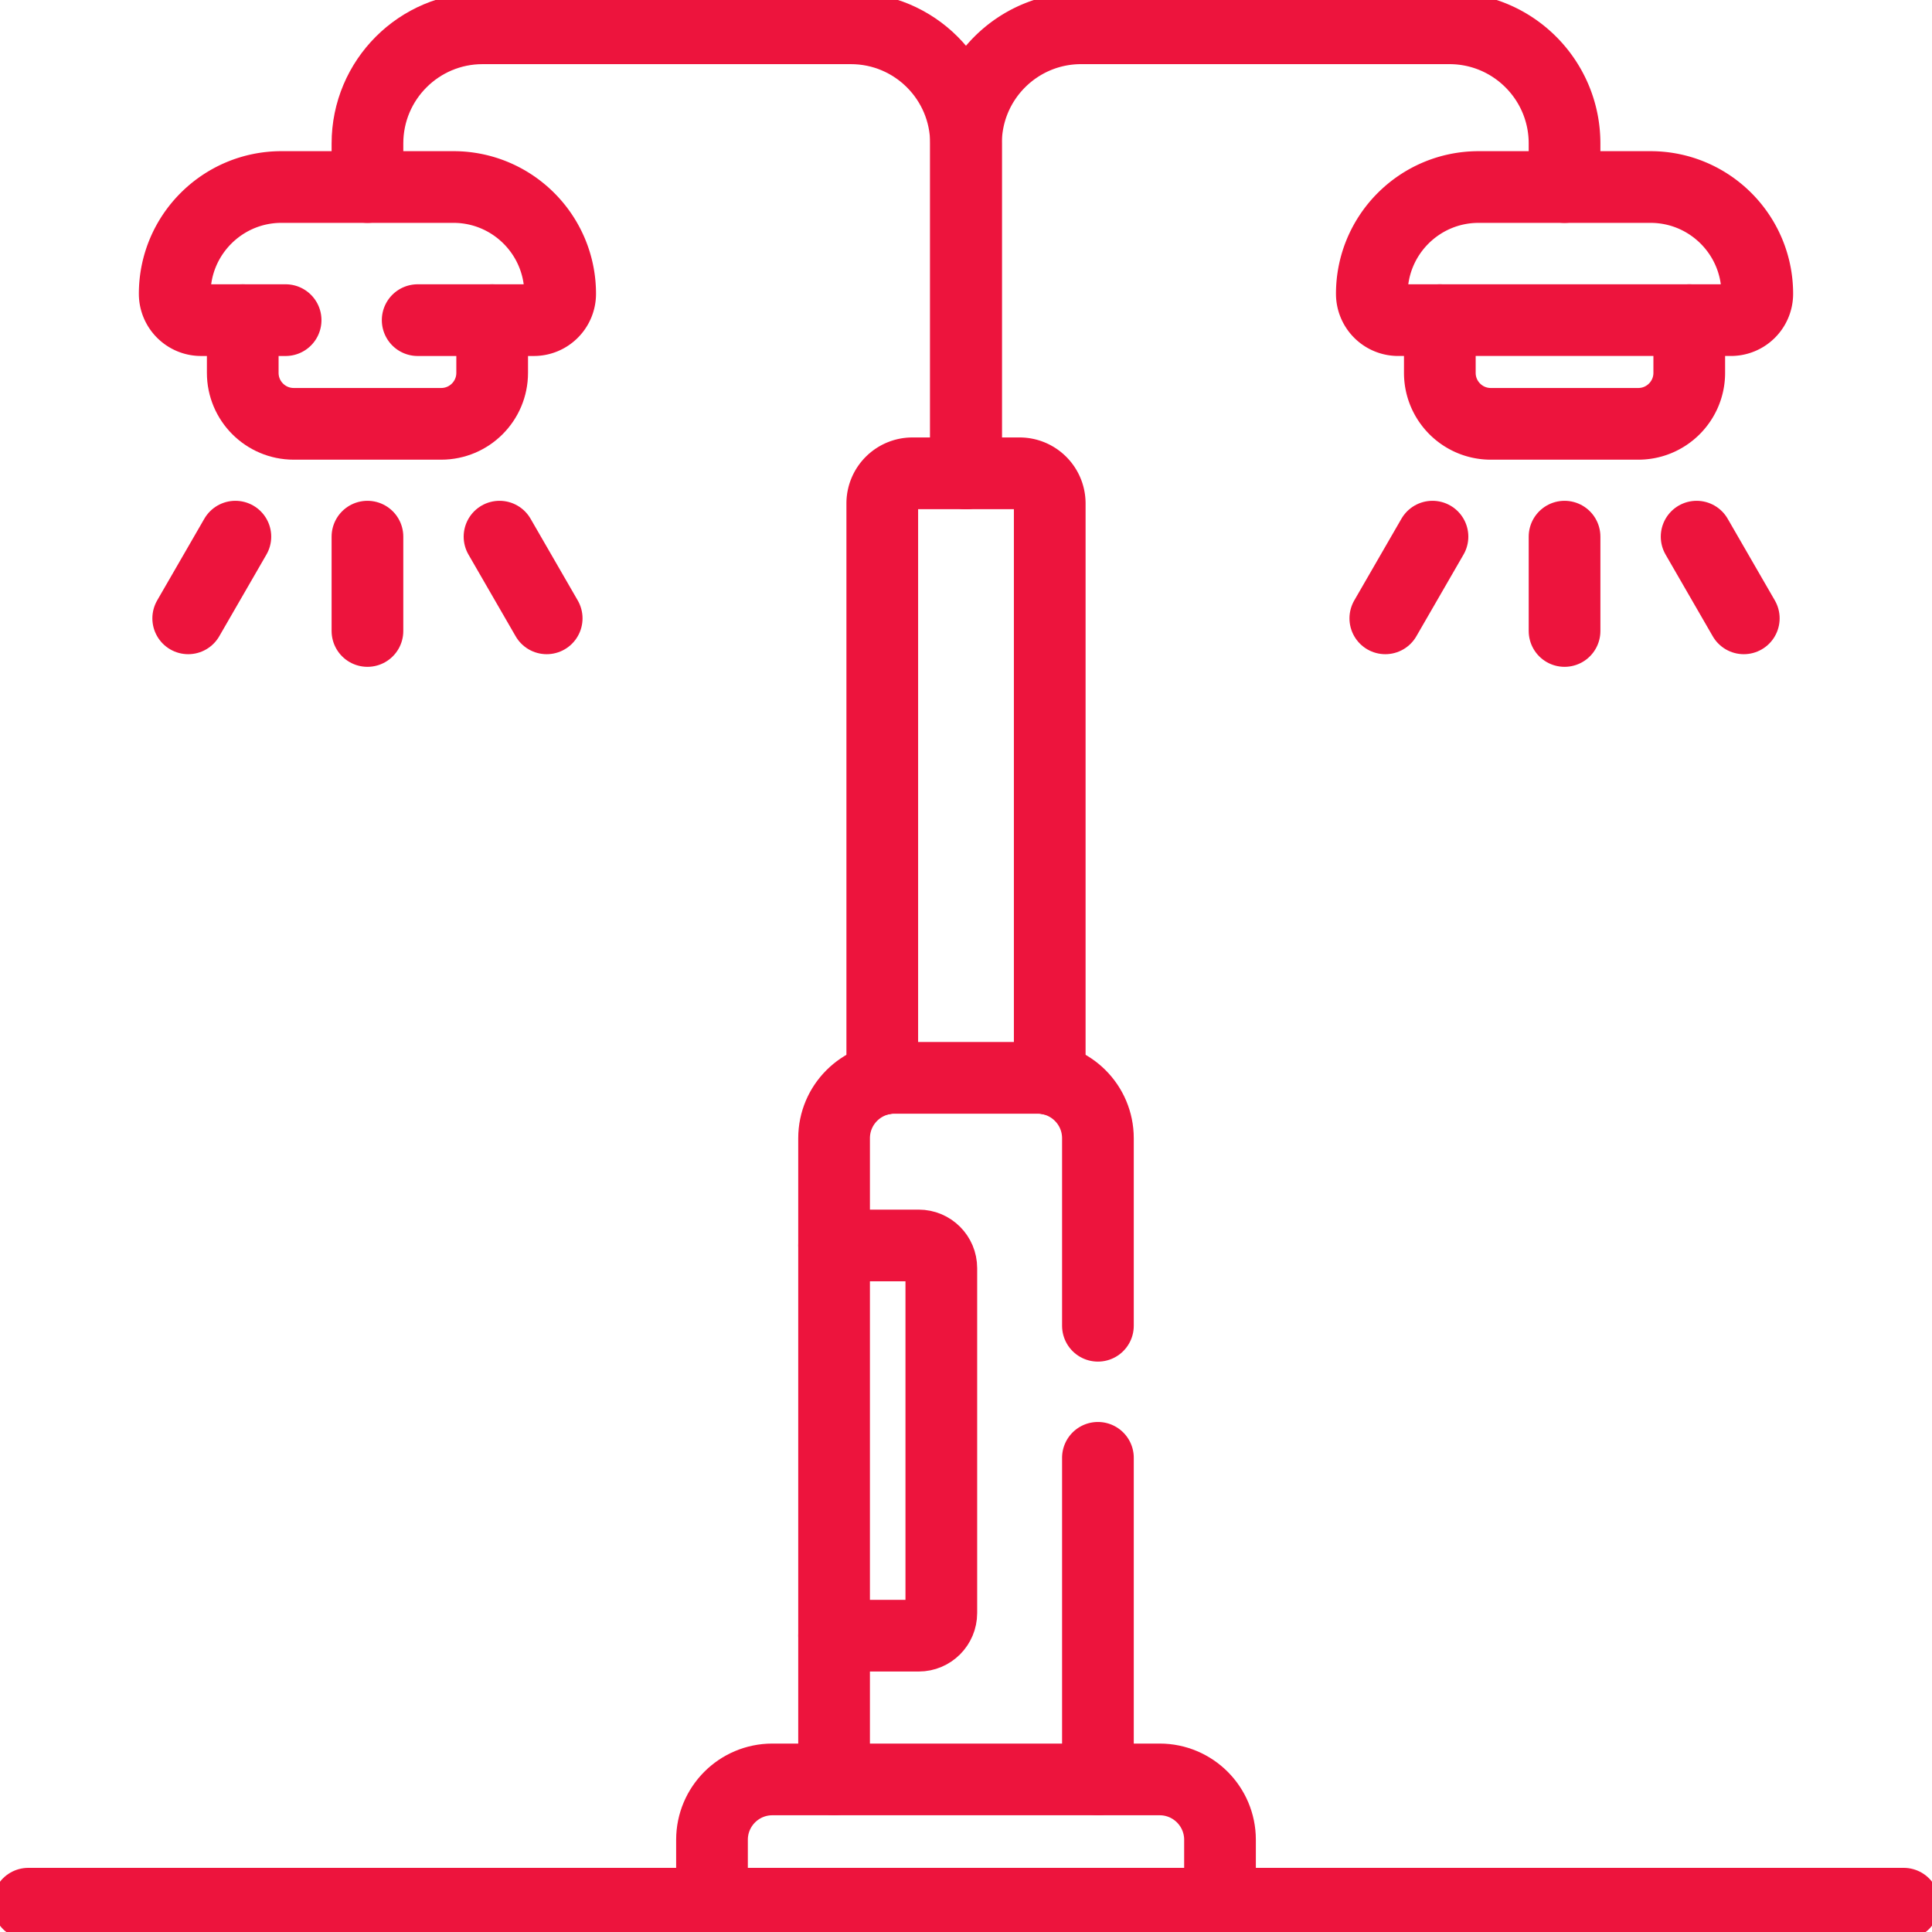 <svg xmlns="http://www.w3.org/2000/svg" version="1.1" xmlns:xlink="http://www.w3.org/1999/xlink" width="512" height="512" x="0" y="0" viewBox="0 0 512 512" style="enable-background:new 0 0 512 512" xml:space="preserve" class=""><g><path d="M256 125.43V38.01c0-16.85-13.66-30.51-30.51-30.51h-97.6c-16.85 0-30.51 13.66-30.51 30.51v11.55M130.43 84.84v13.97c0 7.46-6.05 13.51-13.51 13.51H77.84c-7.46 0-13.51-6.05-13.51-13.51V84.84" style="stroke-width: 19; stroke-linecap: round; stroke-linejoin: round; stroke-miterlimit: 10;" fill="none" stroke="#ed143d" stroke-width="19" stroke-linecap="round" stroke-linejoin="round" stroke-miterlimit="10" data-original="#000000" class="" opacity="1"></path><path d="M110.69 84.84h30.79c1.92 0 3.67-.78 4.93-2.05a6.962 6.962 0 0 0 2.04-4.93c0-15.63-12.67-28.3-28.3-28.3H74.6c-7.82 0-14.89 3.17-20.01 8.29S46.3 70.04 46.3 77.86c0 3.85 3.13 6.98 6.98 6.98h22.41M414.62 49.56V38.01c0-16.85-13.66-30.51-30.51-30.51h-97.6C269.66 7.5 256 21.16 256 38.01v87.42M447.67 84.84v13.97c0 7.46-6.05 13.51-13.51 13.51h-39.08c-7.46 0-13.51-6.05-13.51-13.51V84.84" style="stroke-width: 19; stroke-linecap: round; stroke-linejoin: round; stroke-miterlimit: 10;" fill="none" stroke="#ed143d" stroke-width="19" stroke-linecap="round" stroke-linejoin="round" stroke-miterlimit="10" data-original="#000000" class="" opacity="1"></path><path d="M370.52 84.836h88.204a6.973 6.973 0 0 0 6.973-6.973v0c0-15.63-12.671-28.301-28.301-28.301h-45.548c-15.63 0-28.301 12.671-28.301 28.301v0a6.973 6.973 0 0 0 6.973 6.973zM278.19 285.96V133.43c0-4.42-3.58-8-8-8h-28.38c-4.42 0-8 3.58-8 8v152.53M290.96 471.56v-85.22" style="stroke-width: 19; stroke-linecap: round; stroke-linejoin: round; stroke-miterlimit: 10;" fill="none" stroke="#ed143d" stroke-width="19" stroke-linecap="round" stroke-linejoin="round" stroke-miterlimit="10" data-original="#000000" class="" opacity="1"></path><path d="M221.04 471.56V301.64c0-8.84 7.17-16 16-16h37.92c8.83 0 16 7.16 16 16v49.7M7.5 504.5h497" style="stroke-width: 19; stroke-linecap: round; stroke-linejoin: round; stroke-miterlimit: 10;" fill="none" stroke="#ed143d" stroke-width="19" stroke-linecap="round" stroke-linejoin="round" stroke-miterlimit="10" data-original="#000000" class="" opacity="1"></path><path d="M221.04 433.47h22.42c3.32 0 6-2.69 6-6v-91.41c0-3.31-2.68-6-6-6h-22.42M188.686 504.5v-16.936c0-8.837 7.163-16 16-16h102.628c8.837 0 16 7.163 16 16V504.5M97.378 142.217v25M62.378 142.217l-12.5 21.651M132.378 142.217l12.5 21.651M414.622 142.217v25M379.622 142.217l-12.5 21.651M449.622 142.217l12.5 21.651" style="stroke-width: 19; stroke-linecap: round; stroke-linejoin: round; stroke-miterlimit: 10;" fill="none" stroke="#ed143d" stroke-width="19" stroke-linecap="round" stroke-linejoin="round" stroke-miterlimit="10" data-original="#000000" class="" opacity="1"></path></g></svg>